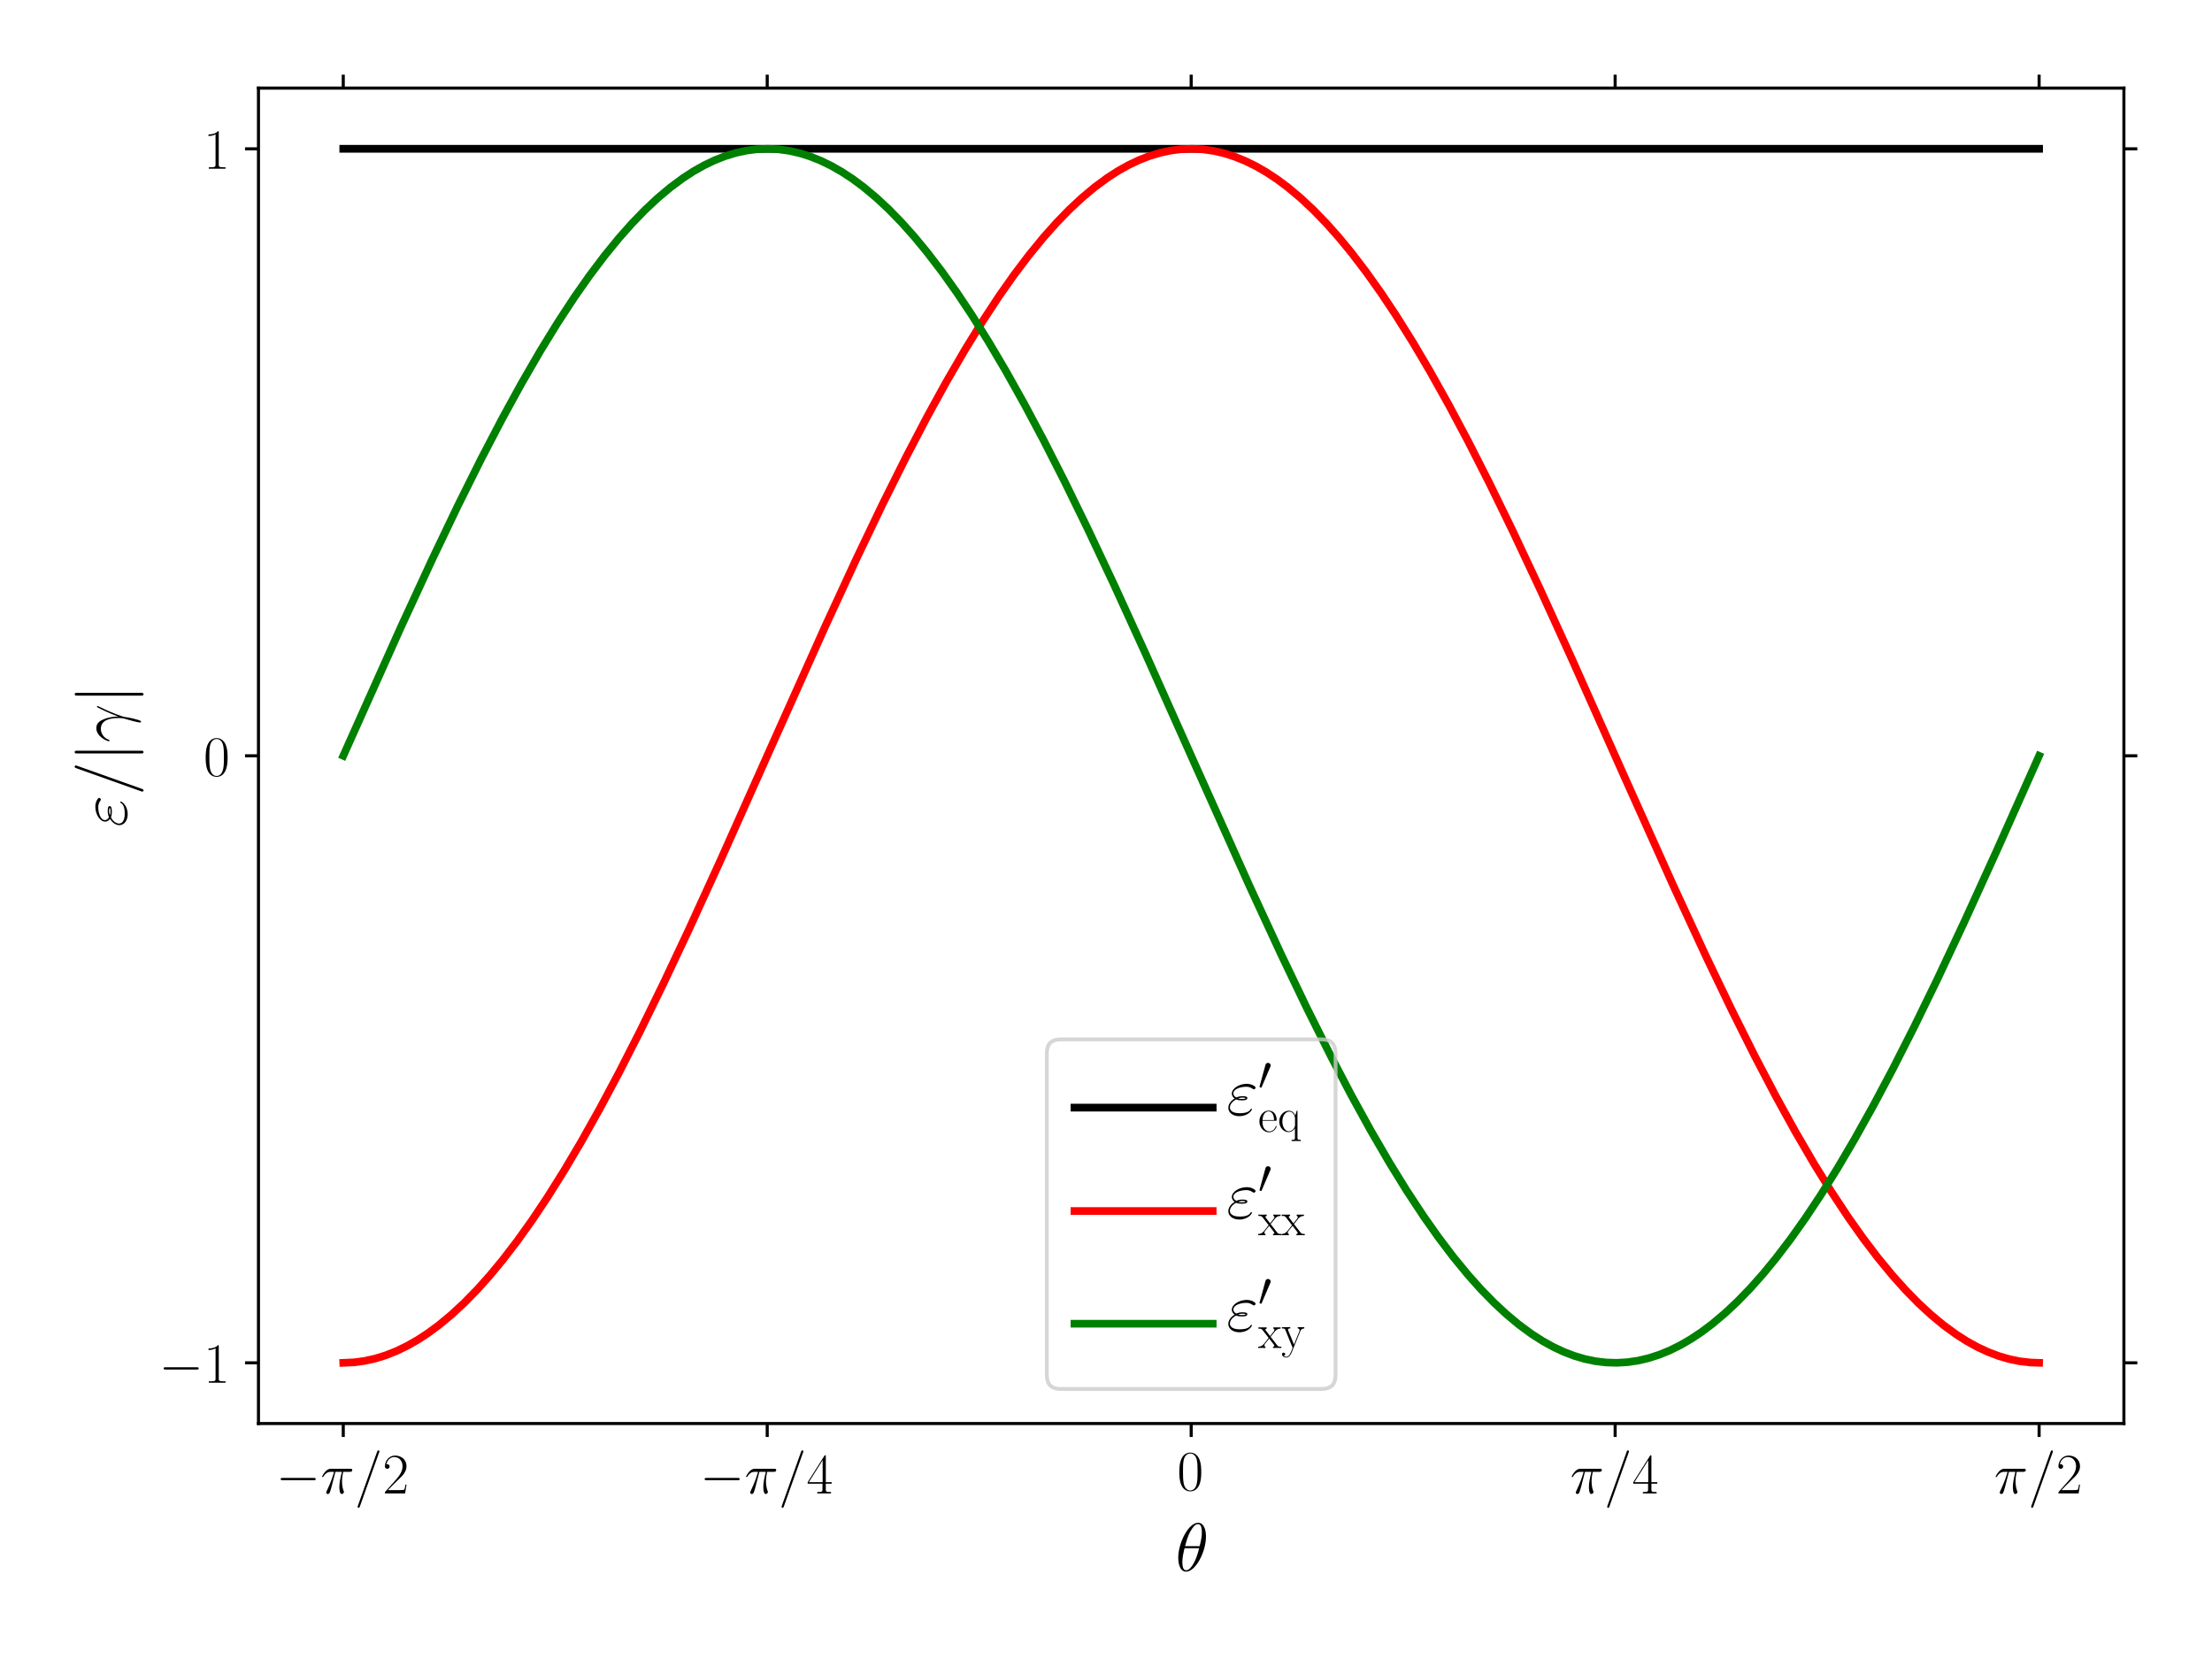<?xml version="1.0" encoding="utf-8" standalone="no"?>
<!DOCTYPE svg PUBLIC "-//W3C//DTD SVG 1.1//EN"
  "http://www.w3.org/Graphics/SVG/1.1/DTD/svg11.dtd">
<!-- Created with matplotlib (http://matplotlib.org/) -->
<svg height="432pt" version="1.1" viewBox="0 0 576 432" width="576pt" xmlns="http://www.w3.org/2000/svg" xmlns:xlink="http://www.w3.org/1999/xlink">
 <defs>
  <style type="text/css">
*{stroke-linecap:butt;stroke-linejoin:round;}
  </style>
 </defs>
 <g id="figure_1">
  <g id="patch_1">
   <path d="M 0 432 
L 576 432 
L 576 0 
L 0 0 
z
" style="fill:none;"/>
  </g>
  <g id="axes_1">
   <g id="patch_2">
    <path d="M 67.305 370.681 
L 553.06 370.681 
L 553.06 22.94 
L 67.305 22.94 
z
" style="fill:none;"/>
   </g>
   <g id="matplotlib.axis_1">
    <g id="xtick_1">
     <g id="line2d_1">
      <defs>
       <path d="M 0 0 
L 0 3.5 
" id="m9101c2c4b9" style="stroke:#000000;stroke-width:0.8;"/>
      </defs>
      <g>
       <use style="stroke:#000000;stroke-width:0.8;" x="89.384" xlink:href="#m9101c2c4b9" y="370.681"/>
      </g>
     </g>
     <g id="line2d_2">
      <defs>
       <path d="M 0 0 
L 0 -3.5 
" id="m0f0c018964" style="stroke:#000000;stroke-width:0.8;"/>
      </defs>
      <g>
       <use style="stroke:#000000;stroke-width:0.8;" x="89.384" xlink:href="#m0f0c018964" y="22.94"/>
      </g>
     </g>
     <g id="text_1">
      <!-- $-\pi/2$ -->
      <defs>
       <path d="M 65.906 23 
C 67.594 23 69.406 23 69.406 25 
C 69.406 27 67.594 27 65.906 27 
L 11.797 27 
C 10.094 27 8.297 27 8.297 25 
C 8.297 23 10.094 23 11.797 23 
z
" id="CMSY10-0"/>
       <path d="M 25.906 37.625 
L 37.203 37.625 
C 34.5 26.438 32.797 19.156 32.797 11.188 
C 32.797 9.781 32.797 -1 36.906 -1 
C 39 -1 40.797 0.891 40.797 2.594 
C 40.797 3.078 40.797 3.281 40.094 4.781 
C 37.406 11.672 37.406 20.25 37.406 20.953 
C 37.406 21.547 37.406 28.625 39.5 37.625 
L 50.703 37.625 
C 52 37.625 55.297 37.625 55.297 40.812 
C 55.297 43 53.406 43 51.594 43 
L 18.703 43 
C 16.406 43 13 43 8.406 38.125 
C 5.797 35.219 2.594 29.938 2.594 29.344 
C 2.594 28.75 3.094 28.547 3.703 28.547 
C 4.406 28.547 4.5 28.844 5 29.438 
C 10.203 37.625 15.406 37.625 17.906 37.625 
L 23.594 37.625 
C 21.406 30.141 18.906 21.453 10.703 4 
C 9.906 2.406 9.906 2.188 9.906 1.594 
C 9.906 -0.5 11.703 -1 12.594 -1 
C 15.5 -1 16.297 1.594 17.5 5.781 
C 19.094 10.875 19.094 11.078 20.094 15.062 
z
" id="CMMI12-25"/>
       <path d="M 42.906 71.281 
C 42.906 71.391 43.5 72.906 43.5 73.094 
C 43.5 74.297 42.5 75 41.703 75 
C 41.203 75 40.297 75 39.5 72.797 
L 6 -21.297 
C 6 -21.406 5.406 -22.891 5.406 -23.094 
C 5.406 -24.297 6.406 -25 7.203 -25 
C 7.797 -25 8.703 -24.891 9.406 -22.797 
z
" id="CMMI12-61"/>
       <path d="M 41.703 15.453 
L 39.906 15.453 
C 38.906 8.375 38.094 7.172 37.703 6.562 
C 37.203 5.766 30 5.766 28.594 5.766 
L 9.406 5.766 
C 13 9.672 20 16.75 28.5 24.953 
C 34.594 30.734 41.703 37.531 41.703 47.422 
C 41.703 59.219 32.297 66 21.797 66 
C 10.797 66 4.094 56.312 4.094 47.344 
C 4.094 43.438 7 42.938 8.203 42.938 
C 9.203 42.938 12.203 43.547 12.203 47.031 
C 12.203 50.109 9.594 51 8.203 51 
C 7.594 51 7 50.906 6.594 50.703 
C 8.5 59.219 14.297 63.406 20.406 63.406 
C 29.094 63.406 34.797 56.516 34.797 47.422 
C 34.797 38.734 29.703 31.25 24 24.75 
L 4.094 2.281 
L 4.094 0 
L 39.297 0 
z
" id="CMR17-50"/>
      </defs>
      <g transform="translate(71.845 388.884)scale(0.15 -0.15)">
       <use transform="scale(0.996)" xlink:href="#CMSY10-0"/>
       <use transform="translate(77.487 0)scale(0.996)" xlink:href="#CMMI12-25"/>
       <use transform="translate(136.398 0)scale(0.996)" xlink:href="#CMMI12-61"/>
       <use transform="translate(185.173 0)scale(0.996)" xlink:href="#CMR17-50"/>
      </g>
     </g>
    </g>
    <g id="xtick_2">
     <g id="line2d_3">
      <g>
       <use style="stroke:#000000;stroke-width:0.8;" x="199.783" xlink:href="#m9101c2c4b9" y="370.681"/>
      </g>
     </g>
     <g id="line2d_4">
      <g>
       <use style="stroke:#000000;stroke-width:0.8;" x="199.783" xlink:href="#m0f0c018964" y="22.94"/>
      </g>
     </g>
     <g id="text_2">
      <!-- $-\pi/4$ -->
      <defs>
       <path d="M 33.594 64.406 
C 33.594 66.5 33.5 66.5 31.703 66.5 
L 2 19.594 
L 2 17 
L 27.797 17 
L 27.797 7.141 
C 27.797 3.5 27.594 2.5 20.594 2.5 
L 18.703 2.5 
L 18.703 0 
C 21.906 0 27.297 0 30.703 0 
C 34.094 0 39.5 0 42.703 0 
L 42.703 2.5 
L 40.797 2.5 
C 33.797 2.5 33.594 3.5 33.594 7.141 
L 33.594 17 
L 43.797 17 
L 43.797 19.594 
L 33.594 19.594 
z
M 28.094 57.859 
L 28.094 19.594 
L 4 19.594 
z
" id="CMR17-52"/>
      </defs>
      <g transform="translate(182.244 388.884)scale(0.15 -0.15)">
       <use transform="scale(0.996)" xlink:href="#CMSY10-0"/>
       <use transform="translate(77.487 0)scale(0.996)" xlink:href="#CMMI12-25"/>
       <use transform="translate(136.398 0)scale(0.996)" xlink:href="#CMMI12-61"/>
       <use transform="translate(185.173 0)scale(0.996)" xlink:href="#CMR17-52"/>
      </g>
     </g>
    </g>
    <g id="xtick_3">
     <g id="line2d_5">
      <g>
       <use style="stroke:#000000;stroke-width:0.8;" x="310.182" xlink:href="#m9101c2c4b9" y="370.681"/>
      </g>
     </g>
     <g id="line2d_6">
      <g>
       <use style="stroke:#000000;stroke-width:0.8;" x="310.182" xlink:href="#m0f0c018964" y="22.94"/>
      </g>
     </g>
     <g id="text_3">
      <!-- $0$ -->
      <defs>
       <path d="M 42 31.641 
C 42 37.75 41.906 48.125 37.703 56.109 
C 34 63.109 28.094 65.594 22.906 65.594 
C 18.094 65.594 12 63.406 8.203 56.203 
C 4.203 48.719 3.797 39.438 3.797 31.641 
C 3.797 25.953 3.906 17.281 7 9.672 
C 11.297 -0.609 19 -2 22.906 -2 
C 27.5 -2 34.5 -0.109 38.594 9.375 
C 41.594 16.281 42 24.359 42 31.641 
z
M 22.906 -0.406 
C 16.5 -0.406 12.703 5.078 11.297 12.688 
C 10.203 18.562 10.203 27.156 10.203 32.75 
C 10.203 40.438 10.203 46.828 11.5 52.922 
C 13.406 61.391 19 64 22.906 64 
C 27 64 32.297 61.297 34.203 53.125 
C 35.5 47.438 35.594 40.734 35.594 32.75 
C 35.594 26.25 35.594 18.266 34.406 12.375 
C 32.297 1.484 26.406 -0.406 22.906 -0.406 
z
" id="CMR17-48"/>
      </defs>
      <g transform="translate(306.526 388.054)scale(0.15 -0.15)">
       <use transform="scale(0.996)" xlink:href="#CMR17-48"/>
      </g>
     </g>
    </g>
    <g id="xtick_4">
     <g id="line2d_7">
      <g>
       <use style="stroke:#000000;stroke-width:0.8;" x="420.581" xlink:href="#m9101c2c4b9" y="370.681"/>
      </g>
     </g>
     <g id="line2d_8">
      <g>
       <use style="stroke:#000000;stroke-width:0.8;" x="420.581" xlink:href="#m0f0c018964" y="22.94"/>
      </g>
     </g>
     <g id="text_4">
      <!-- $\pi/4$ -->
      <g transform="translate(408.851 388.884)scale(0.15 -0.15)">
       <use transform="scale(0.996)" xlink:href="#CMMI12-25"/>
       <use transform="translate(58.911 0)scale(0.996)" xlink:href="#CMMI12-61"/>
       <use transform="translate(107.686 0)scale(0.996)" xlink:href="#CMR17-52"/>
      </g>
     </g>
    </g>
    <g id="xtick_5">
     <g id="line2d_9">
      <g>
       <use style="stroke:#000000;stroke-width:0.8;" x="530.98" xlink:href="#m9101c2c4b9" y="370.681"/>
      </g>
     </g>
     <g id="line2d_10">
      <g>
       <use style="stroke:#000000;stroke-width:0.8;" x="530.98" xlink:href="#m0f0c018964" y="22.94"/>
      </g>
     </g>
     <g id="text_5">
      <!-- $\pi/2$ -->
      <g transform="translate(519.25 388.884)scale(0.15 -0.15)">
       <use transform="scale(0.996)" xlink:href="#CMMI12-25"/>
       <use transform="translate(58.911 0)scale(0.996)" xlink:href="#CMMI12-61"/>
       <use transform="translate(107.686 0)scale(0.996)" xlink:href="#CMR17-50"/>
      </g>
     </g>
    </g>
    <g id="text_6">
     <!-- $\theta$ -->
     <defs>
      <path d="M 44.297 50 
C 44.297 60.156 41.094 70 32.906 70 
C 18.906 70 4 40.859 4 19 
C 4 14.422 5 -1 15.5 -1 
C 29.094 -1 44.297 27.438 44.297 50 
z
M 14 36 
C 15.5 41.859 17.594 50.219 21.594 57.266 
C 24.906 63.234 28.406 68 32.797 68 
C 36.094 68 38.297 65.219 38.297 55.688 
C 38.297 52.094 38 47.141 35.094 36 
z
M 34.406 33.016 
C 31.906 23.281 29.797 17 26.203 10.734 
C 23.297 5.672 19.797 1 15.594 1 
C 12.5 1 10 3.391 10 13.219 
C 10 19.688 11.594 26.453 13.203 33.016 
z
" id="CMMI12-18"/>
     </defs>
     <g transform="translate(306.091 409.072)scale(0.18 -0.18)">
      <use transform="scale(0.996)" xlink:href="#CMMI12-18"/>
     </g>
    </g>
   </g>
   <g id="matplotlib.axis_2">
    <g id="ytick_1">
     <g id="line2d_11">
      <defs>
       <path d="M 0 0 
L -3.5 0 
" id="m4f8b31fa97" style="stroke:#000000;stroke-width:0.8;"/>
      </defs>
      <g>
       <use style="stroke:#000000;stroke-width:0.8;" x="67.305" xlink:href="#m4f8b31fa97" y="354.874"/>
      </g>
     </g>
     <g id="line2d_12">
      <defs>
       <path d="M 0 0 
L 3.5 0 
" id="m001f40d320" style="stroke:#000000;stroke-width:0.8;"/>
      </defs>
      <g>
       <use style="stroke:#000000;stroke-width:0.8;" x="553.06" xlink:href="#m001f40d320" y="354.874"/>
      </g>
     </g>
     <g id="text_7">
      <!-- $-1$ -->
      <defs>
       <path d="M 26.594 63.406 
C 26.594 65.5 26.5 65.5 25.094 65.5 
C 21.203 61.188 15.297 59.797 9.703 59.797 
C 9.406 59.797 8.906 59.797 8.797 59.5 
C 8.703 59.297 8.703 59.094 8.703 57 
C 11.797 57 17 57.594 21 59.984 
L 21 7.203 
C 21 3.688 20.797 2.5 12.203 2.5 
L 9.203 2.5 
L 9.203 0 
C 14 0 19 0 23.797 0 
C 28.594 0 33.594 0 38.406 0 
L 38.406 2.5 
L 35.406 2.5 
C 26.797 2.5 26.594 3.594 26.594 7.156 
z
" id="CMR17-49"/>
      </defs>
      <g transform="translate(41.373 360.061)scale(0.15 -0.15)">
       <use transform="scale(0.996)" xlink:href="#CMSY10-0"/>
       <use transform="translate(77.487 0)scale(0.996)" xlink:href="#CMR17-49"/>
      </g>
     </g>
    </g>
    <g id="ytick_2">
     <g id="line2d_13">
      <g>
       <use style="stroke:#000000;stroke-width:0.8;" x="67.305" xlink:href="#m4f8b31fa97" y="196.81"/>
      </g>
     </g>
     <g id="line2d_14">
      <g>
       <use style="stroke:#000000;stroke-width:0.8;" x="553.06" xlink:href="#m001f40d320" y="196.81"/>
      </g>
     </g>
     <g id="text_8">
      <!-- $0$ -->
      <g transform="translate(52.991 201.997)scale(0.15 -0.15)">
       <use transform="scale(0.996)" xlink:href="#CMR17-48"/>
      </g>
     </g>
    </g>
    <g id="ytick_3">
     <g id="line2d_15">
      <g>
       <use style="stroke:#000000;stroke-width:0.8;" x="67.305" xlink:href="#m4f8b31fa97" y="38.746"/>
      </g>
     </g>
     <g id="line2d_16">
      <g>
       <use style="stroke:#000000;stroke-width:0.8;" x="553.06" xlink:href="#m001f40d320" y="38.746"/>
      </g>
     </g>
     <g id="text_9">
      <!-- $1$ -->
      <g transform="translate(52.991 43.933)scale(0.15 -0.15)">
       <use transform="scale(0.996)" xlink:href="#CMR17-49"/>
      </g>
     </g>
    </g>
    <g id="text_10">
     <!-- $\varepsilon / | \gamma |$ -->
     <defs>
      <path d="M 13.906 22.297 
C 17.094 21.016 20.5 21.016 22.406 21.016 
C 25 21.016 30.203 21.016 30.203 24.219 
C 30.203 26.219 28.297 27 23.203 27 
C 20.703 27 17.703 26.703 14.203 25.203 
C 11.094 26.688 9.906 28.938 9.906 31.094 
C 9.906 37.172 19.703 40.719 28.594 40.719 
C 30.297 40.719 33.906 40.719 38.094 37.672 
C 38.703 37.297 39 36.984 39.703 36.984 
C 40.906 36.984 42.203 38.266 42.203 39.469 
C 42.203 41.234 36.406 45 29.5 45 
C 18.297 45 7.703 38.266 7.703 30.812 
C 7.703 27.094 10.094 24.781 11.797 23.578 
C 6 20.328 2.594 15.016 2.594 10.188 
C 2.594 3.422 8.797 -2 18.406 -2 
C 31.594 -2 36.906 6.625 36.906 8 
C 36.906 8.484 36.5 8.875 36 8.875 
C 35.5 8.875 35.297 8.578 34.906 8 
C 33.797 6.172 31.203 2.281 19.297 2.281 
C 13.094 2.281 4.906 3.828 4.906 10.719 
C 4.906 14.031 7.406 18.969 13.906 22.297 
z
M 17 23.719 
C 19.703 25 22.297 25 23 25 
C 25.797 25 26.297 24.734 27.906 24.141 
C 26.203 23 26 23 22.406 23 
C 20.594 23 19 23 17 23.719 
z
" id="CMMI12-34"/>
      <path d="M 15.906 71.406 
C 15.906 73.203 15.906 75 13.906 75 
C 11.906 75 11.906 73.203 11.906 71.406 
L 11.906 -21.406 
C 11.906 -23.203 11.906 -25 13.906 -25 
C 15.906 -25 15.906 -23.203 15.906 -21.406 
z
" id="CMSY10-106"/>
      <path d="M 37.797 11.875 
C 37.594 16.734 37.406 24.391 33.594 33.328 
C 31.594 38.312 28.203 43.562 20.906 43.562 
C 8.594 43.562 1.906 27.969 1.906 25.391 
C 1.906 24.484 2.594 24.484 2.906 24.484 
C 3.797 24.484 3.797 24.688 4.297 25.984 
C 6.406 32.141 12.797 37 19.703 37 
C 33.594 37 35.594 21.609 35.594 11.781 
C 35.594 5.5 34.906 3.438 34.297 1.438 
C 32.406 -4.719 29.094 -17.031 29.094 -19.812 
C 29.094 -20.609 29.406 -21.5 30.203 -21.5 
C 31.703 -21.5 32.594 -18.219 33.703 -14.25 
C 36.094 -5.516 36.703 -1.141 37.203 2.828 
C 37.5 5.219 43.203 21.625 51.094 37.219 
C 51.797 38.797 53.203 41.484 53.203 41.781 
C 53.203 41.875 53.094 42.578 52.203 42.578 
C 52 42.578 51.5 42.578 51.297 42.172 
C 51.094 41.984 47.594 35.219 44.594 28.469 
C 43.094 25.094 41.094 20.625 37.797 11.875 
z
" id="CMMI12-13"/>
     </defs>
     <g transform="translate(32.89 215.332)rotate(-90)scale(0.18 -0.18)">
      <use transform="scale(0.996)" xlink:href="#CMMI12-34"/>
      <use transform="translate(45.65 0)scale(0.996)" xlink:href="#CMMI12-61"/>
      <use transform="translate(94.425 0)scale(0.996)" xlink:href="#CMSY10-106"/>
      <use transform="translate(122.099 0)scale(0.996)" xlink:href="#CMMI12-13"/>
      <use transform="translate(178.118 0)scale(0.996)" xlink:href="#CMSY10-106"/>
     </g>
    </g>
   </g>
   <g id="line2d_17">
    <path clip-path="url(#p6900997701)" d="M 89.384 38.746 
L 530.98 38.746 
L 530.98 38.746 
" style="fill:none;stroke:#000000;stroke-linecap:square;stroke-width:2;"/>
   </g>
   <g id="line2d_18">
    <path clip-path="url(#p6900997701)" d="M 89.384 354.874 
L 92.148 354.752 
L 94.911 354.386 
L 97.675 353.776 
L 100.438 352.923 
L 103.201 351.83 
L 105.965 350.496 
L 108.728 348.925 
L 111.492 347.119 
L 114.255 345.08 
L 117.571 342.332 
L 120.887 339.26 
L 124.204 335.87 
L 127.52 332.171 
L 130.836 328.171 
L 134.705 323.135 
L 138.573 317.717 
L 142.442 311.932 
L 146.864 304.895 
L 151.285 297.43 
L 156.259 288.558 
L 161.233 279.226 
L 166.76 268.376 
L 172.84 255.932 
L 179.472 241.857 
L 187.762 223.714 
L 200.474 195.257 
L 214.844 163.198 
L 223.134 145.255 
L 229.766 131.405 
L 235.846 119.218 
L 241.373 108.64 
L 246.347 99.584 
L 251.321 91.014 
L 255.743 83.84 
L 260.164 77.113 
L 264.033 71.615 
L 267.902 66.496 
L 271.771 61.771 
L 275.087 58.047 
L 278.403 54.632 
L 281.719 51.533 
L 285.035 48.757 
L 288.351 46.311 
L 291.115 44.528 
L 293.878 42.981 
L 296.641 41.671 
L 299.405 40.601 
L 302.168 39.773 
L 304.932 39.187 
L 307.695 38.845 
L 310.459 38.748 
L 313.222 38.894 
L 315.985 39.285 
L 318.749 39.919 
L 321.512 40.796 
L 324.276 41.914 
L 327.039 43.271 
L 329.803 44.866 
L 332.566 46.695 
L 335.329 48.757 
L 338.646 51.533 
L 341.962 54.632 
L 345.278 58.047 
L 348.594 61.771 
L 351.91 65.796 
L 355.779 70.86 
L 359.648 76.305 
L 363.516 82.116 
L 367.938 89.18 
L 372.359 96.671 
L 377.334 105.57 
L 382.308 114.925 
L 387.835 125.799 
L 393.914 138.265 
L 401.099 153.554 
L 409.389 171.746 
L 423.206 202.713 
L 435.918 231.03 
L 444.209 248.953 
L 450.841 262.781 
L 456.92 274.944 
L 462.447 285.496 
L 467.421 294.526 
L 472.396 303.067 
L 476.817 310.214 
L 481.238 316.912 
L 485.107 322.384 
L 488.976 327.476 
L 492.845 332.171 
L 496.161 335.87 
L 499.477 339.26 
L 502.793 342.332 
L 506.109 345.08 
L 509.425 347.499 
L 512.189 349.258 
L 514.952 350.782 
L 517.716 352.068 
L 520.479 353.113 
L 523.243 353.917 
L 526.006 354.479 
L 528.769 354.796 
L 530.98 354.874 
L 530.98 354.874 
" style="fill:none;stroke:#ff0000;stroke-linecap:square;stroke-width:2;"/>
   </g>
   <g id="line2d_19">
    <path clip-path="url(#p6900997701)" d="M 89.384 196.81 
L 104.307 163.501 
L 112.597 145.549 
L 119.229 131.688 
L 125.309 119.489 
L 130.836 108.898 
L 135.81 99.829 
L 140.784 91.245 
L 145.206 84.058 
L 149.627 77.317 
L 153.496 71.805 
L 157.365 66.672 
L 161.233 61.933 
L 164.55 58.196 
L 167.866 54.768 
L 171.182 51.655 
L 174.498 48.866 
L 177.814 46.406 
L 180.577 44.611 
L 183.341 43.052 
L 186.104 41.731 
L 188.868 40.649 
L 191.631 39.808 
L 194.395 39.211 
L 197.158 38.857 
L 199.921 38.747 
L 202.685 38.881 
L 205.448 39.26 
L 208.212 39.882 
L 210.975 40.746 
L 213.739 41.852 
L 216.502 43.198 
L 219.265 44.78 
L 222.029 46.598 
L 224.792 48.648 
L 228.108 51.41 
L 231.425 54.496 
L 234.741 57.899 
L 238.057 61.61 
L 241.373 65.623 
L 245.242 70.673 
L 249.11 76.104 
L 252.979 81.902 
L 257.401 88.953 
L 261.822 96.431 
L 266.796 105.316 
L 271.771 114.66 
L 277.297 125.522 
L 283.377 137.976 
L 290.009 152.062 
L 298.3 170.213 
L 311.011 198.675 
L 325.381 230.727 
L 333.671 248.659 
L 340.304 262.498 
L 346.383 274.673 
L 351.91 285.239 
L 356.884 294.282 
L 361.858 302.837 
L 366.28 309.998 
L 370.701 316.71 
L 374.57 322.195 
L 378.439 327.3 
L 382.308 332.01 
L 385.624 335.722 
L 388.94 339.125 
L 392.256 342.21 
L 395.572 344.972 
L 398.888 347.405 
L 401.652 349.176 
L 404.415 350.711 
L 407.179 352.009 
L 409.942 353.067 
L 412.705 353.883 
L 415.469 354.456 
L 418.232 354.786 
L 420.996 354.872 
L 423.759 354.713 
L 426.523 354.31 
L 429.286 353.663 
L 432.049 352.775 
L 434.813 351.645 
L 437.576 350.275 
L 440.34 348.669 
L 443.103 346.828 
L 445.867 344.755 
L 449.183 341.965 
L 452.499 338.853 
L 455.815 335.424 
L 459.131 331.687 
L 462.447 327.65 
L 466.316 322.573 
L 470.185 317.114 
L 474.054 311.291 
L 478.475 304.213 
L 482.897 296.709 
L 487.871 287.797 
L 492.845 278.429 
L 498.372 267.544 
L 504.451 255.067 
L 511.636 239.768 
L 519.926 221.568 
L 530.98 196.81 
L 530.98 196.81 
" style="fill:none;stroke:#008000;stroke-linecap:square;stroke-width:2;"/>
   </g>
   <g id="patch_3">
    <path d="M 67.305 370.681 
L 67.305 22.94 
" style="fill:none;stroke:#000000;stroke-linecap:square;stroke-linejoin:miter;stroke-width:0.8;"/>
   </g>
   <g id="patch_4">
    <path d="M 553.06 370.681 
L 553.06 22.94 
" style="fill:none;stroke:#000000;stroke-linecap:square;stroke-linejoin:miter;stroke-width:0.8;"/>
   </g>
   <g id="patch_5">
    <path d="M 67.305 370.681 
L 553.06 370.681 
" style="fill:none;stroke:#000000;stroke-linecap:square;stroke-linejoin:miter;stroke-width:0.8;"/>
   </g>
   <g id="patch_6">
    <path d="M 67.305 22.94 
L 553.06 22.94 
" style="fill:none;stroke:#000000;stroke-linecap:square;stroke-linejoin:miter;stroke-width:0.8;"/>
   </g>
   <g id="legend_1">
    <g id="patch_7">
     <path d="M 276.187 361.681 
L 344.178 361.681 
Q 347.778 361.681 347.778 358.081 
L 347.778 274.255 
Q 347.778 270.655 344.178 270.655 
L 276.187 270.655 
Q 272.587 270.655 272.587 274.255 
L 272.587 358.081 
Q 272.587 361.681 276.187 361.681 
z
" style="fill:none;opacity:0.8;stroke:#cccccc;stroke-linejoin:miter;"/>
    </g>
    <g id="line2d_20">
     <path d="M 279.787 288.422 
L 315.787 288.422 
" style="fill:none;stroke:#000000;stroke-linecap:square;stroke-width:2;"/>
    </g>
    <g id="line2d_21"/>
    <g id="text_11">
     <!-- $\varepsilon^\prime_\mathrm{eq}$ -->
     <defs>
      <path d="M 25.297 47.5 
C 25.797 48.703 26.203 49.594 26.203 50.594 
C 26.203 53.5 23.594 55.906 20.5 55.906 
C 17.703 55.906 15.906 54 15.203 51.406 
L 3.297 7.703 
C 3.297 7.5 2.906 6.406 2.906 6.297 
C 2.906 5.203 5.5 4.5 6.297 4.5 
C 6.906 4.5 7 4.797 7.594 6.094 
z
" id="CMSY10-48"/>
      <path d="M 38.094 23 
C 38.5 23.406 38.5 23.609 38.5 24.625 
C 38.5 34.969 33.094 44 21.703 44 
C 11.094 44 2.703 33.891 2.703 21.609 
C 2.703 8.609 12.203 -1 22.797 -1 
C 34 -1 38.406 9.484 38.406 11.562 
C 38.406 12.25 37.797 12.25 37.594 12.25 
C 36.906 12.25 36.797 12.047 36.406 10.875 
C 34.203 4.141 28.703 0.797 23.5 0.797 
C 19.203 0.797 14.906 3.172 12.203 7.5 
C 9.094 12.547 9.094 18.375 9.094 23 
z
M 9.203 24.5 
C 9.906 39.141 17.594 42.406 21.594 42.406 
C 28.406 42.406 33 35.891 33.094 24.5 
z
" id="CMR17-101"/>
      <path d="M 41.094 43.781 
L 39.5 43.781 
L 36.5 33.938 
C 34.203 39.203 30 43.781 23.297 43.781 
C 13.094 43.781 3.297 34.734 3.297 21.609 
C 3.297 8.562 12.5 -0.594 22.5 -0.594 
C 30.203 -0.594 34.5 5.281 35.797 7.469 
L 35.797 -12.328 
C 35.797 -16.109 35.406 -16.609 29 -16.609 
L 29 -19.188 
C 31.406 -19 35.797 -19 38.406 -19 
C 41 -19 45.5 -19 47.906 -19.188 
L 47.906 -16.609 
C 41.5 -16.609 41.094 -16.203 41.094 -12.328 
z
M 36 13.844 
C 36 9.562 32.406 5.578 32.094 5.281 
C 29 1.797 25.406 1 23 1 
C 15.5 1 9.703 10.453 9.703 21.484 
C 9.703 33.141 16.297 42 24 42 
C 32 42 36 32.938 36 27.766 
z
" id="CMR17-113"/>
     </defs>
     <g transform="translate(319.387 294.722)scale(0.18 -0.18)">
      <use transform="translate(0 24.629)scale(0.996)" xlink:href="#CMMI12-34"/>
      <use transform="translate(45.65 60.783)scale(0.697)" xlink:href="#CMSY10-48"/>
      <use transform="translate(45.65 0)scale(0.697)" xlink:href="#CMR17-101"/>
      <use transform="translate(73.99 0)scale(0.697)" xlink:href="#CMR17-113"/>
     </g>
    </g>
    <g id="line2d_22">
     <path d="M 279.787 315.337 
L 315.787 315.337 
" style="fill:none;stroke:#ff0000;stroke-linecap:square;stroke-width:2;"/>
    </g>
    <g id="line2d_23"/>
    <g id="text_12">
     <!-- $\varepsilon^\prime_\mathrm{xx}$ -->
     <defs>
      <path d="M 26 23.078 
C 29 26.969 32.406 31.344 35.203 34.625 
C 38.5 38.406 42.297 40 46.703 40 
L 46.703 42.594 
C 45 42.594 41.5 42.594 39.703 42.594 
C 37 42.594 33.906 42.594 31.594 42.688 
L 31.594 40.094 
C 33 39.891 33.797 38.891 33.797 37.5 
C 33.797 35.703 32.797 34.609 32.297 33.922 
L 24.906 24.578 
L 16.094 36.031 
C 15.203 37.125 15.203 37.312 15.203 37.812 
C 15.203 39.016 16.203 40 17.906 40 
L 17.906 42.688 
C 15.5 42.594 11.203 42.594 8.703 42.594 
C 6 42.594 2.797 42.594 0.594 42.688 
L 0.594 40 
C 6 40 7.203 39.594 9.594 36.609 
L 21.094 21.797 
C 21.297 21.594 21.797 21 21.797 20.703 
C 21.797 20.297 13.094 9.672 12 8.281 
C 7.5 2.891 2.797 2.5 0.094 2.5 
L 0.094 0 
C 1.797 0 5.297 0 7.094 0 
C 9.094 0 13.5 0 15.297 -0.094 
L 15.297 2.5 
C 14.703 2.594 13.094 2.797 13.094 5.078 
C 13.094 6.875 13.906 7.969 14.797 9.156 
L 23.094 19.312 
L 31.797 8 
C 32.594 6.906 33.797 5.406 33.797 4.703 
C 33.797 3.297 32.594 2.5 31 2.5 
L 31 -0.094 
C 33.406 0 37.703 0 40.203 0 
C 42.906 0 46.094 0 48.297 -0.094 
L 48.297 2.5 
C 43.297 2.5 41.797 2.688 39.406 5.781 
z
" id="CMR17-120"/>
     </defs>
     <g transform="translate(319.387 321.637)scale(0.18 -0.18)">
      <use transform="translate(0 24.629)scale(0.996)" xlink:href="#CMMI12-34"/>
      <use transform="translate(45.65 60.783)scale(0.697)" xlink:href="#CMSY10-48"/>
      <use transform="translate(45.65 0)scale(0.697)" xlink:href="#CMR17-120"/>
      <use transform="translate(79.455 0)scale(0.697)" xlink:href="#CMR17-120"/>
     </g>
    </g>
    <g id="line2d_24">
     <path d="M 279.787 344.693 
L 315.787 344.693 
" style="fill:none;stroke:#008000;stroke-linecap:square;stroke-width:2;"/>
    </g>
    <g id="line2d_25"/>
    <g id="text_13">
     <!-- $\varepsilon^\prime_\mathrm{xy}$ -->
     <defs>
      <path d="M 39 34.328 
C 41.5 40.406 46 40.406 47.406 40.406 
L 47.406 43 
C 45.5 43 43 43 41.094 43 
C 39 43 35.703 43 33.703 43.094 
L 33.703 40.5 
C 37.5 40.203 37.594 37.406 37.594 36.609 
C 37.594 35.625 37.406 35.125 36.906 33.922 
L 26 7.016 
L 14.094 36.031 
C 13.594 37.219 13.594 37.906 13.594 38.016 
C 13.594 40.203 15.906 40.406 18.297 40.406 
L 18.297 43.094 
C 15.906 43 11.594 43 9.094 43 
C 6.406 43 3.203 43 1 43.094 
L 1 40.406 
C 6.406 40.406 7 39.906 8.297 36.719 
L 23.203 0.234 
C 18.703 -11.531 16.094 -18.406 9.797 -18.406 
C 8.703 -18.406 6.203 -18.109 4.406 -16.312 
C 6.703 -16.109 7.703 -14.719 7.703 -13.016 
C 7.703 -11.328 6.5 -9.828 4.5 -9.828 
C 2.297 -9.828 1.203 -11.328 1.203 -13.125 
C 1.203 -17.109 5.297 -20 9.797 -20 
C 15.594 -20 19.203 -14.406 21.203 -9.438 
z
" id="CMR17-121"/>
     </defs>
     <g transform="translate(319.387 350.993)scale(0.18 -0.18)">
      <use transform="translate(0 24.629)scale(0.996)" xlink:href="#CMMI12-34"/>
      <use transform="translate(45.65 60.783)scale(0.697)" xlink:href="#CMSY10-48"/>
      <use transform="translate(45.65 0)scale(0.697)" xlink:href="#CMR17-120"/>
      <use transform="translate(79.455 0)scale(0.697)" xlink:href="#CMR17-121"/>
     </g>
    </g>
   </g>
  </g>
 </g>
 <defs>
  <clipPath id="p6900997701">
   <rect height="347.741" width="485.755" x="67.305" y="22.94"/>
  </clipPath>
 </defs>
</svg>
